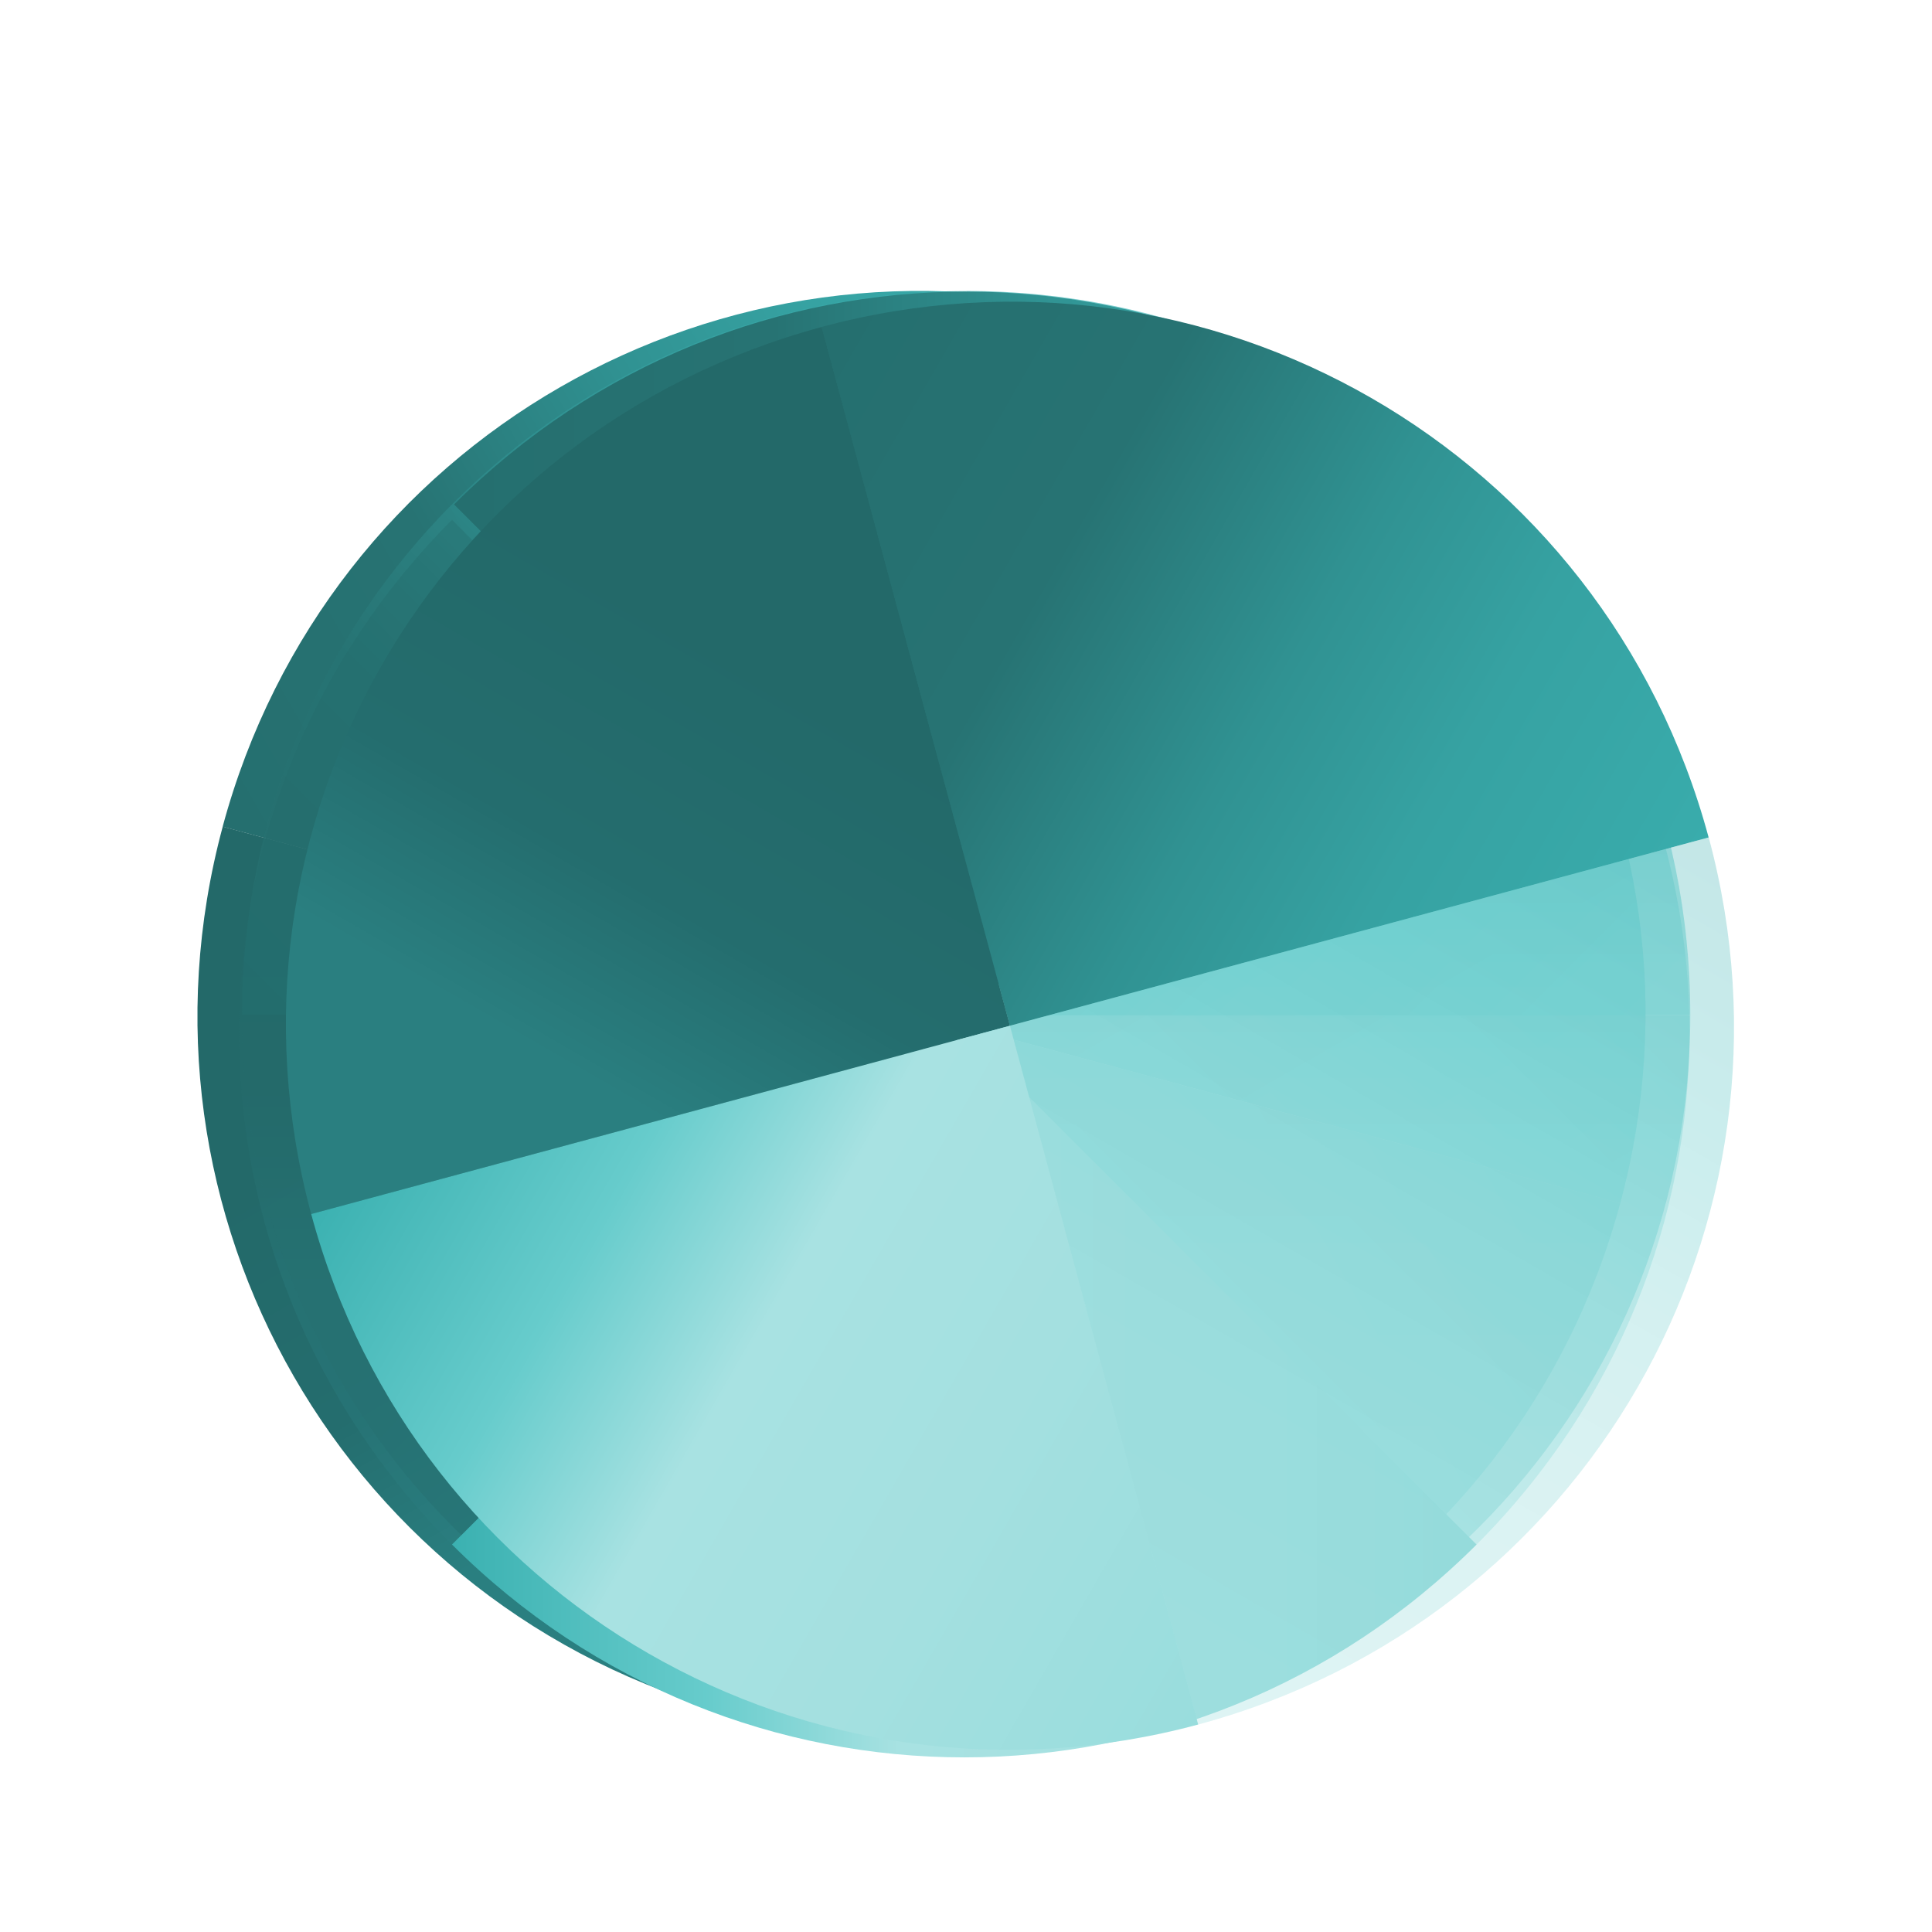 <?xml version="1.0" encoding="UTF-8" standalone="no"?>
<svg
   xmlns:dc="http://purl.org/dc/elements/1.1/"
   xmlns:cc="http://creativecommons.org/ns#"
   xmlns:rdf="http://www.w3.org/1999/02/22-rdf-syntax-ns#"
   xmlns:svg="http://www.w3.org/2000/svg"
   xmlns="http://www.w3.org/2000/svg"
   xmlns:xlink="http://www.w3.org/1999/xlink"
   xmlns:sodipodi="http://sodipodi.sourceforge.net/DTD/sodipodi-0.dtd"
   xmlns:inkscape="http://www.inkscape.org/namespaces/inkscape"
   viewBox="0 0 16 16"
   id="svg2"
   version="1.1"
   inkscape:version="0.91 r13725"
   sodipodi:docname="color-management.svg">
  <defs
     id="defs8">
    <path
       d="m24 8c-8.864 0-16 7.136-16 16h16v-16"
       id="H"
       fill="url(#0)" />
    <path
       d="m408.571 539.798c8.864 0 16-7.136 16-16h-16v16"
       id="I"
       fill="url(#3)" />
    <path
       d="m408.571 539.798c-8.864 0-16-7.136-16-16h16v16"
       id="J"
       fill="url(#1)" />
    <linearGradient
       gradientUnits="userSpaceOnUse"
       x2="408.57"
       x1="424.57"
       y2="539.8"
       y1="523.8"
       id="3">
      <stop
         id="stop3346"
         stop-color="#99dddd" />
      <stop
         id="stop3348"
         stop-color="#a4e0e0"
         offset="0.312" />
      <stop
         id="stop3350"
         stop-color="#a8e2e2"
         offset="0.562" />
      <stop
         id="stop3352"
         stop-color="#67cccc"
         offset="0.75" />
      <stop
         id="stop3354"
         stop-color="#3bb1b1"
         offset="1" />
    </linearGradient>
    <linearGradient
       gradientUnits="userSpaceOnUse"
       x2="24"
       x1="8"
       y2="8"
       y1="24"
       id="0">
      <stop
         id="stop3357"
         stop-color="#256f6f" />
      <stop
         id="stop3359"
         stop-color="#277373"
         offset="0.312" />
      <stop
         id="stop3361"
         stop-color="#309292"
         offset="0.562" />
      <stop
         id="stop3363"
         stop-color="#36a2a2"
         offset="0.75" />
      <stop
         id="stop3365"
         stop-color="#39acac"
         offset="1" />
    </linearGradient>
    <linearGradient
       gradientUnits="userSpaceOnUse"
       x2="408.57"
       x1="424.57"
       y2="507.8"
       y1="523.8"
       id="2">
      <stop
         id="stop3368"
         stop-color="#94dcdc" />
      <stop
         id="stop3370"
         stop-color="#8ad8d8"
         offset="0.312" />
      <stop
         id="stop3372"
         stop-color="#72d0d0"
         offset="0.562" />
      <stop
         id="stop3374"
         stop-color="#51c5c5"
         offset="0.75" />
      <stop
         id="stop3376"
         stop-color="#3aafb0"
         offset="1" />
    </linearGradient>
    <linearGradient
       gradientUnits="userSpaceOnUse"
       x2="408.57"
       x1="392.57"
       y2="539.8"
       y1="523.8"
       id="1">
      <stop
         id="stop3379"
         stop-color="#236969" />
      <stop
         id="stop3381"
         stop-color="#236969"
         offset="0.312" />
      <stop
         id="stop3383"
         stop-color="#246d6e"
         offset="0.562" />
      <stop
         id="stop3385"
         stop-color="#2a7f80"
         offset="0.75" />
      <stop
         id="stop3387"
         stop-color="#2a7f80"
         offset="1" />
    </linearGradient>
    <linearGradient
       inkscape:collect="always"
       xlink:href="#2"
       id="linearGradient3480"
       gradientUnits="userSpaceOnUse"
       x1="424.57"
       y1="523.8"
       x2="408.57"
       y2="507.8" />
    <linearGradient
       inkscape:collect="always"
       xlink:href="#2"
       id="linearGradient3482"
       gradientUnits="userSpaceOnUse"
       x1="424.57"
       y1="523.8"
       x2="408.57"
       y2="507.8" />
    <linearGradient
       inkscape:collect="always"
       xlink:href="#1"
       id="linearGradient3484"
       gradientUnits="userSpaceOnUse"
       x1="392.57"
       y1="523.8"
       x2="408.57"
       y2="539.8" />
    <linearGradient
       inkscape:collect="always"
       xlink:href="#2"
       id="linearGradient3486"
       gradientUnits="userSpaceOnUse"
       x1="424.57"
       y1="523.8"
       x2="408.57"
       y2="507.8" />
    <linearGradient
       inkscape:collect="always"
       xlink:href="#2"
       id="linearGradient3488"
       gradientUnits="userSpaceOnUse"
       x1="424.57"
       y1="523.8"
       x2="408.57"
       y2="507.8" />
  </defs>
  <sodipodi:namedview
     pagecolor="#fefefe"
     bordercolor="#339999"
     borderopacity="1"
     objecttolerance="10"
     gridtolerance="10"
     guidetolerance="10"
     inkscape:pageopacity="0"
     inkscape:pageshadow="2"
     inkscape:window-width="2560"
     inkscape:window-height="1375"
     id="namedview6"
     showgrid="false"
     inkscape:zoom="14.75"
     inkscape:cx="7.9322034"
     inkscape:cy="7.4576271"
     inkscape:window-x="0"
     inkscape:window-y="36"
     inkscape:window-maximized="1"
     inkscape:current-layer="svg2" />
  <g
     id="g3389"
     transform="matrix(0.937,0,0,0.937,-2.304,-967.347)">
    <g
       id="g3391"
       transform="matrix(0.386,0.104,-0.104,0.386,-92.63,796.68)">
      <use
         id="use3393"
         transform="translate(384.57,499.8)"
         clip-path="url(#5)"
         xlink:href="#H"
         x="0"
         y="0"
         width="100%"
         height="100%" />
      <use
         id="use3395"
         clip-path="url(#6)"
         xlink:href="#J"
         x="0"
         y="0"
         width="100%"
         height="100%" />
      <path
         id="path3397"
         clip-path="url(#7)"
         d="m 408.571,507.798 c 8.864,0 16,7.136 16,16 l -16,0 0,-16"
         inkscape:connector-curvature="0"
         style="fill:url(#linearGradient3480)" />
      <use
         id="use3399"
         clip-path="url(#8)"
         xlink:href="#I"
         x="0"
         y="0"
         width="100%"
         height="100%" />
    </g>
    <g
       id="g3401"
       transform="matrix(0.4,0,0,0.4,-152.43,831.84)"
       style="opacity:0.7">
      <use
         id="use3403"
         transform="translate(384.57,499.8)"
         clip-path="url(#9)"
         xlink:href="#H"
         style="filter:url(#4)"
         x="0"
         y="0"
         width="100%"
         height="100%" />
      <use
         id="use3405"
         clip-path="url(#A)"
         xlink:href="#J"
         style="filter:url(#4)"
         x="0"
         y="0"
         width="100%"
         height="100%" />
      <use
         id="use3407"
         clip-path="url(#B)"
         xlink:href="#I"
         style="filter:url(#4)"
         x="0"
         y="0"
         width="100%"
         height="100%" />
      <path
         id="path3409"
         clip-path="url(#C)"
         d="m 408.571,507.798 c 8.864,0 16,7.136 16,16 l -16,0 0,-16"
         inkscape:connector-curvature="0"
         style="fill:url(#linearGradient3482);filter:url(#4)" />
    </g>
    <use
       id="use3411"
       transform="matrix(0.283,0.283,-0.283,0.283,11,1027.79)"
       clip-path="url(#9)"
       xlink:href="#H"
       style="opacity:0.35"
       x="0"
       y="0"
       width="100%"
       height="100%" />
    <path
       id="path3413"
       transform="matrix(0.283,0.283,-0.283,0.283,43.591,777.65)"
       clip-path="url(#A)"
       d="m 408.571,539.798 c -8.864,0 -16,-7.136 -16,-16 l 16,0 0,16"
       inkscape:connector-curvature="0"
       style="opacity:0.35;fill:url(#linearGradient3484)" />
    <use
       id="use3415"
       transform="matrix(0.283,0.283,-0.283,0.283,43.591,777.65)"
       clip-path="url(#B)"
       xlink:href="#I"
       style="opacity:0.35"
       x="0"
       y="0"
       width="100%"
       height="100%" />
    <path
       id="path3417"
       transform="matrix(0.283,0.283,-0.283,0.283,43.591,777.65)"
       clip-path="url(#C)"
       d="m 408.571,507.798 c 8.864,0 16,7.136 16,16 l -16,0 0,-16"
       inkscape:connector-curvature="0"
       style="opacity:0.35;fill:url(#linearGradient3486)" />
    <g
       id="g3419"
       transform="matrix(0.104,0.386,-0.386,0.104,171.08,829.27)">
      <use
         id="use3421"
         transform="translate(384.57,499.8)"
         clip-path="url(#D)"
         xlink:href="#H"
         style="opacity:0.3"
         x="0"
         y="0"
         width="100%"
         height="100%" />
      <use
         id="use3423"
         clip-path="url(#E)"
         xlink:href="#J"
         style="opacity:0.3"
         x="0"
         y="0"
         width="100%"
         height="100%" />
      <use
         id="use3425"
         clip-path="url(#F)"
         xlink:href="#I"
         style="opacity:0.3"
         x="0"
         y="0"
         width="100%"
         height="100%" />
      <path
         id="path3427"
         clip-path="url(#G)"
         d="m 408.571,507.798 c 8.864,0 16,7.136 16,16 l -16,0 0,-16"
         inkscape:connector-curvature="0"
         style="opacity:0.3;fill:url(#linearGradient3488)" />
    </g>
  </g>
</svg>
